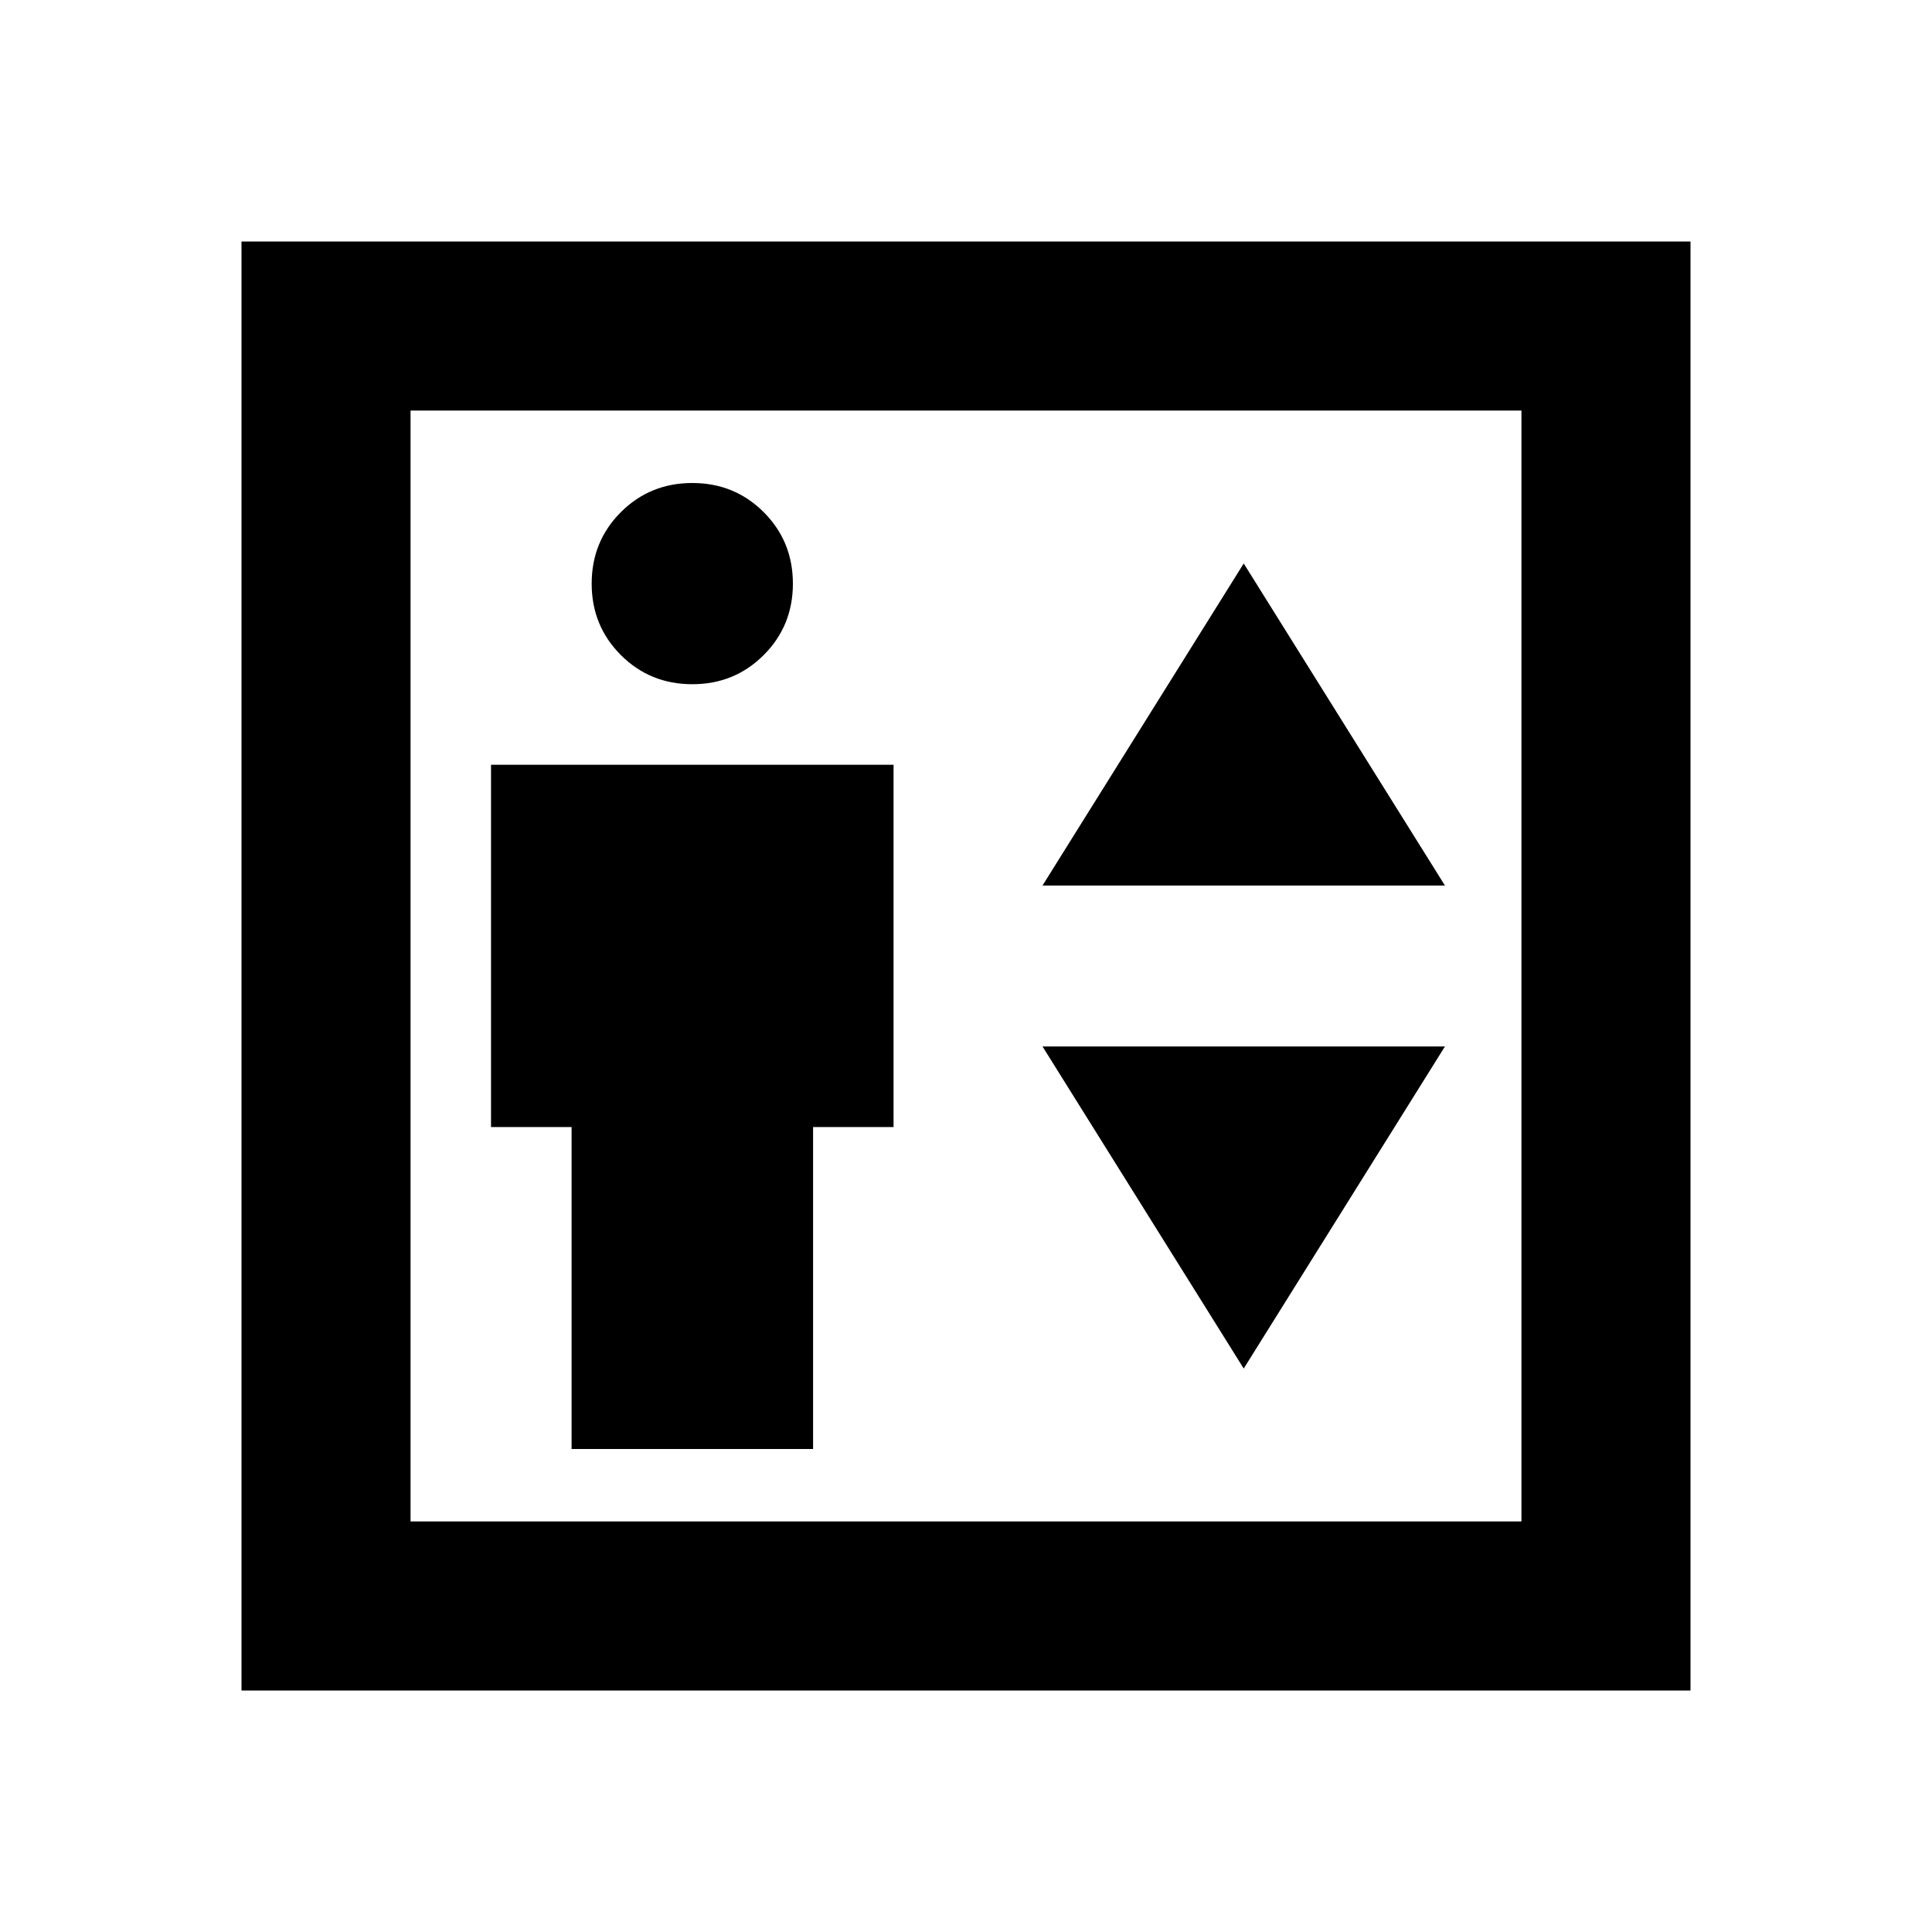 <svg xmlns="http://www.w3.org/2000/svg" height="20" width="20"><path d="M5.917 15h2.5v-3.333h.833v-3.75H5.083v3.75h.834Zm1.25-7.917q.437 0 .739-.302t.302-.739q0-.438-.302-.74T7.167 5q-.438 0-.74.302t-.302.74q0 .437.302.739t.74.302Zm3.625 2.084h4.166l-2.083-3.334Zm2.083 5 2.083-3.334h-4.166ZM2.5 17.5v-15h15v15Zm1.75-1.75h11.5V4.25H4.25Zm0 0V4.25v11.5Z"/></svg>